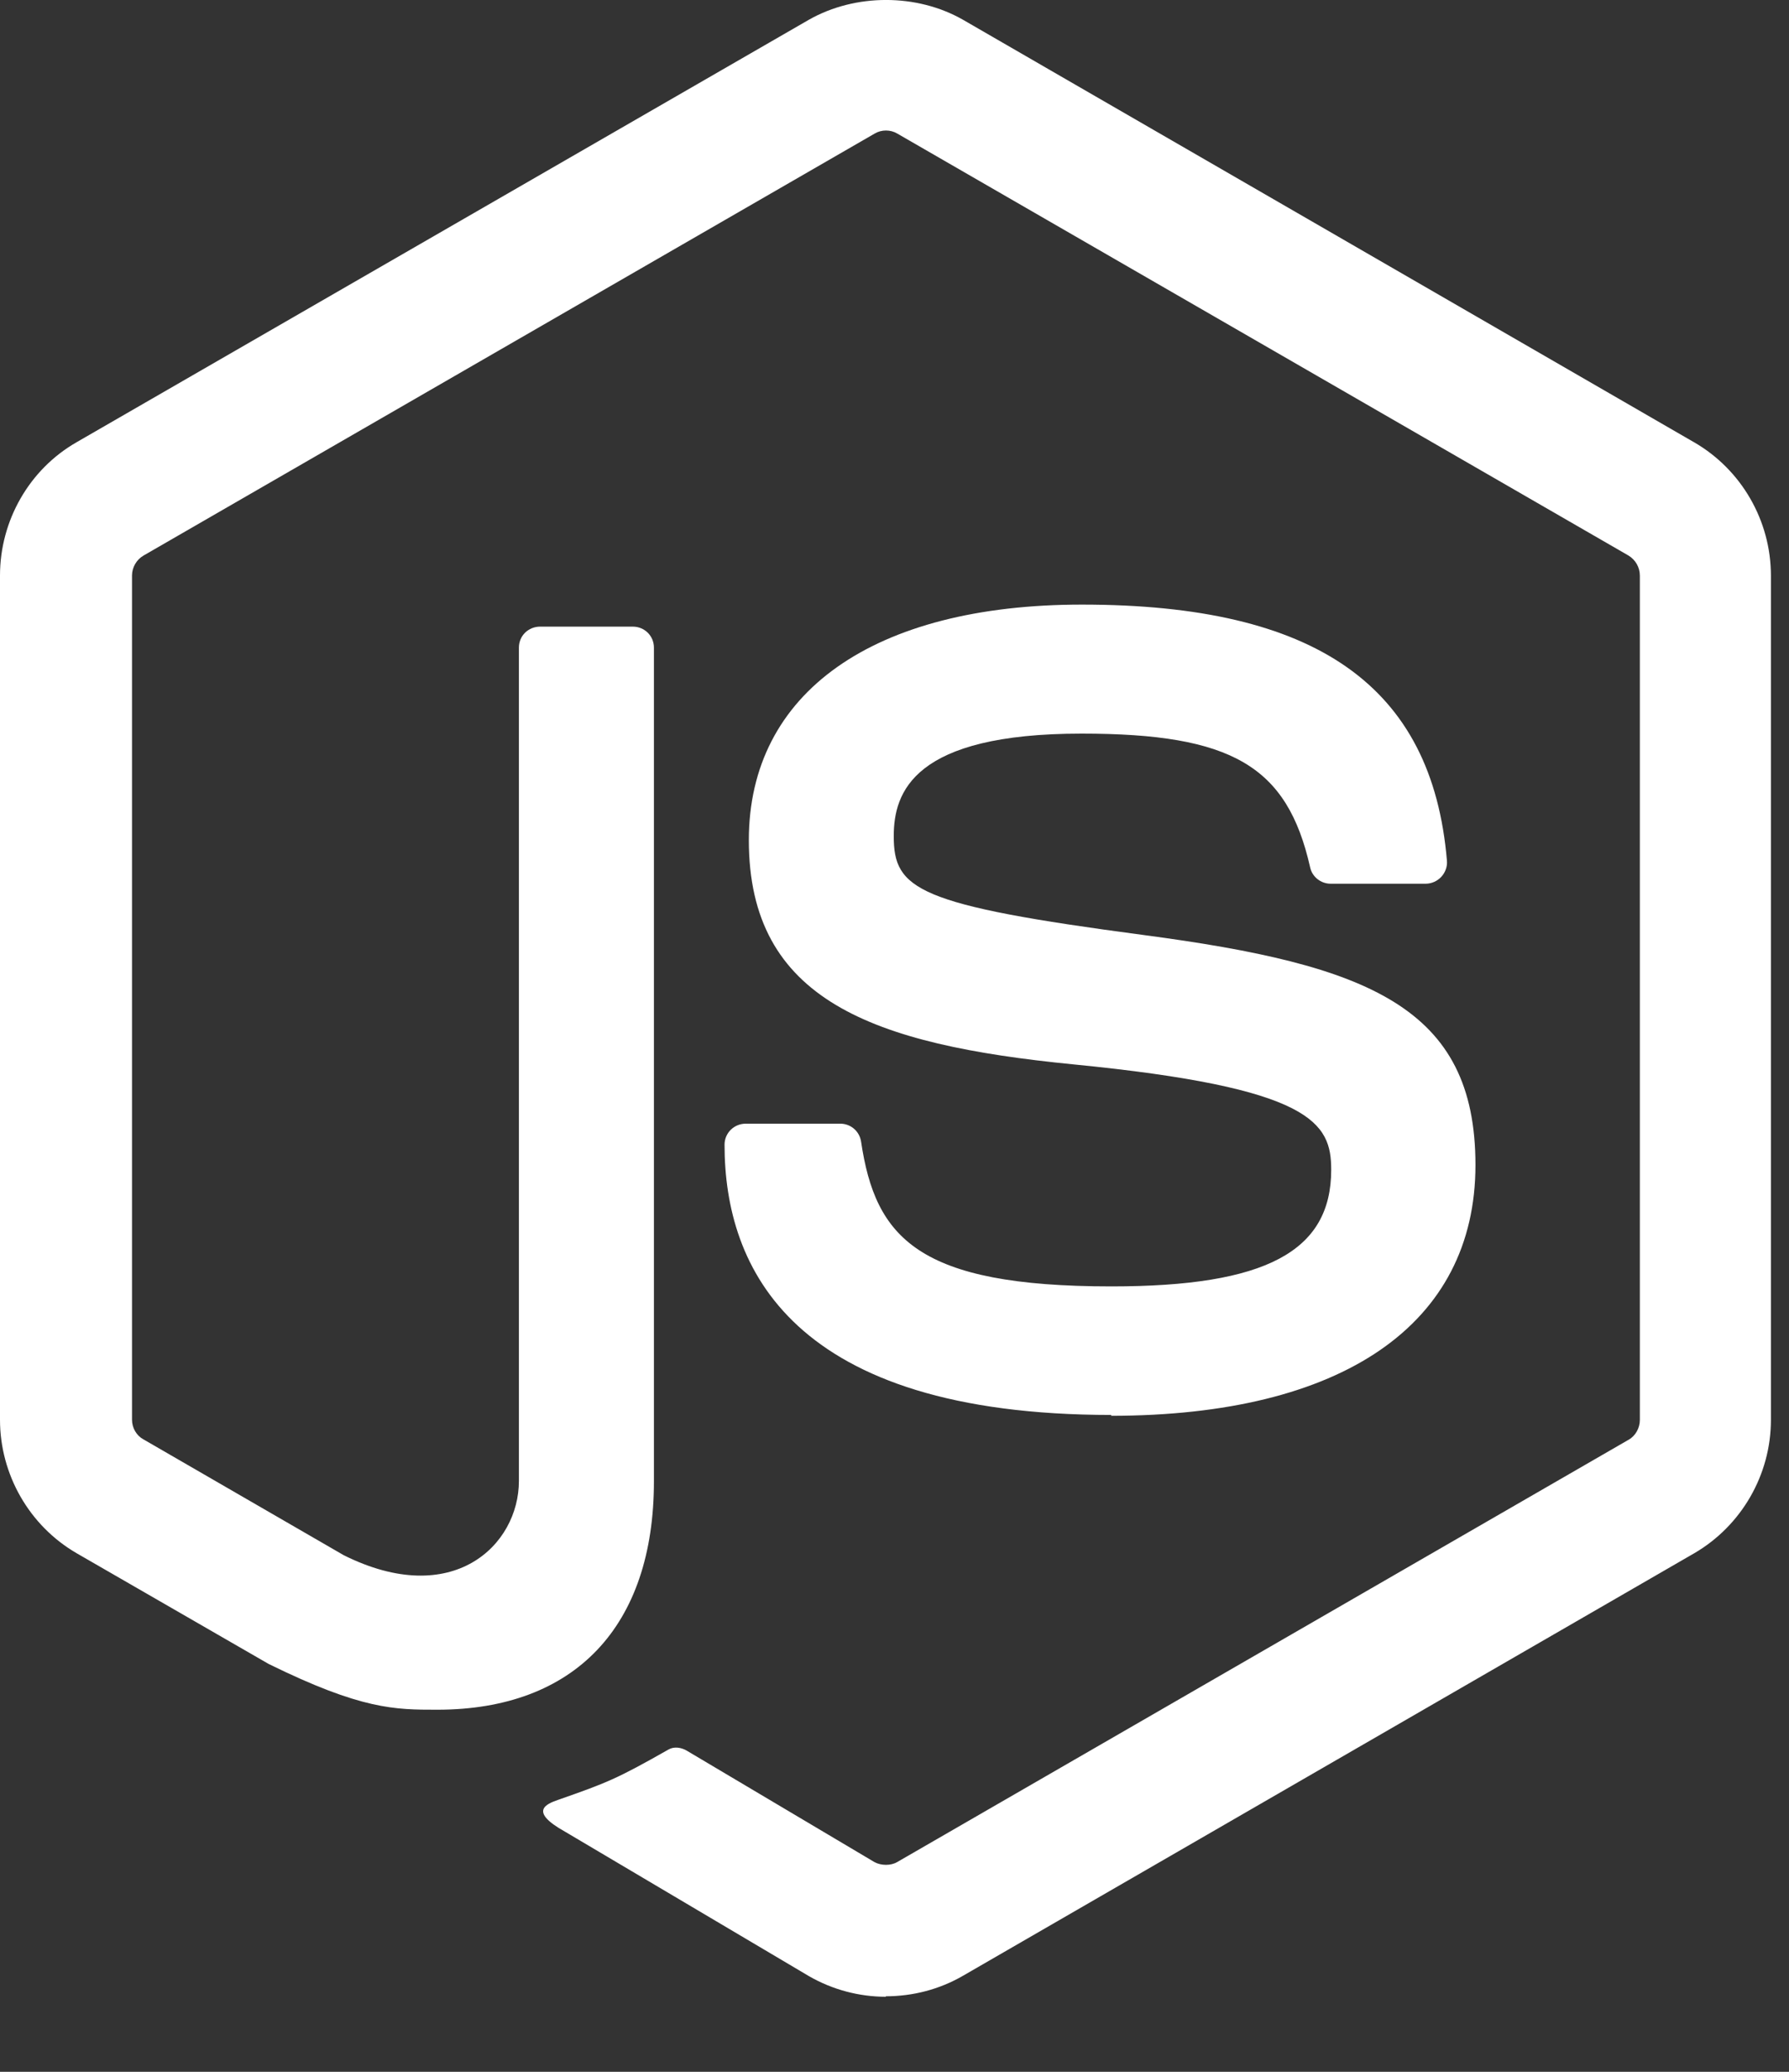 <svg width="19" height="22" viewBox="0 0 19 22" fill="none" xmlns="http://www.w3.org/2000/svg">
<rect x="0" y="0" width="19" height="22" fill="#333333" stroke="none"/>
<path d="M9.408 21.203C9.124 21.203 8.842 21.128 8.593 20.985L5.999 19.449C5.612 19.233 5.801 19.156 5.928 19.112C6.445 18.931 6.55 18.89 7.101 18.577C7.159 18.544 7.235 18.555 7.294 18.59L9.287 19.773C9.359 19.812 9.461 19.812 9.528 19.773L17.297 15.288C17.369 15.248 17.416 15.164 17.416 15.078V6.113C17.416 6.023 17.369 5.944 17.295 5.899L9.529 1.418C9.457 1.375 9.362 1.375 9.29 1.418L1.525 5.899C1.45 5.942 1.402 6.025 1.402 6.111V15.076C1.402 15.162 1.449 15.244 1.523 15.284L3.65 16.514C4.806 17.091 5.511 16.41 5.511 15.726V6.877C5.511 6.751 5.611 6.654 5.737 6.654H6.721C6.844 6.654 6.945 6.751 6.945 6.877V15.73C6.945 17.27 6.105 18.155 4.644 18.155C4.195 18.155 3.841 18.155 2.853 17.669L0.815 16.494C0.311 16.202 0 15.658 0 15.076V6.111C0 5.528 0.311 4.983 0.815 4.695L8.592 0.209C9.084 -0.07 9.737 -0.07 10.226 0.209L17.993 4.697C18.495 4.987 18.808 5.529 18.808 6.113V15.078C18.808 15.66 18.495 16.202 17.993 16.494L10.226 20.981C9.977 21.125 9.695 21.198 9.407 21.198" fill="white"/>
<path d="M11.807 15.025C8.408 15.025 7.695 13.464 7.695 12.155C7.695 12.031 7.796 11.932 7.92 11.932H8.924C9.035 11.932 9.128 12.012 9.145 12.122C9.297 13.145 9.748 13.66 11.804 13.66C13.441 13.66 14.138 13.29 14.138 12.422C14.138 11.922 13.939 11.551 11.396 11.302C9.268 11.092 7.953 10.623 7.953 8.921C7.953 7.354 9.276 6.42 11.491 6.42C13.978 6.42 15.211 7.284 15.367 9.139C15.373 9.203 15.349 9.266 15.306 9.312C15.264 9.357 15.203 9.384 15.141 9.384H14.132C14.027 9.384 13.935 9.31 13.914 9.209C13.671 8.134 13.084 7.79 11.487 7.79C9.7 7.79 9.492 8.412 9.492 8.879C9.492 9.445 9.737 9.61 12.148 9.929C14.536 10.246 15.67 10.693 15.67 12.371C15.67 14.063 14.258 15.034 11.796 15.034" fill="white"/>
</svg>
